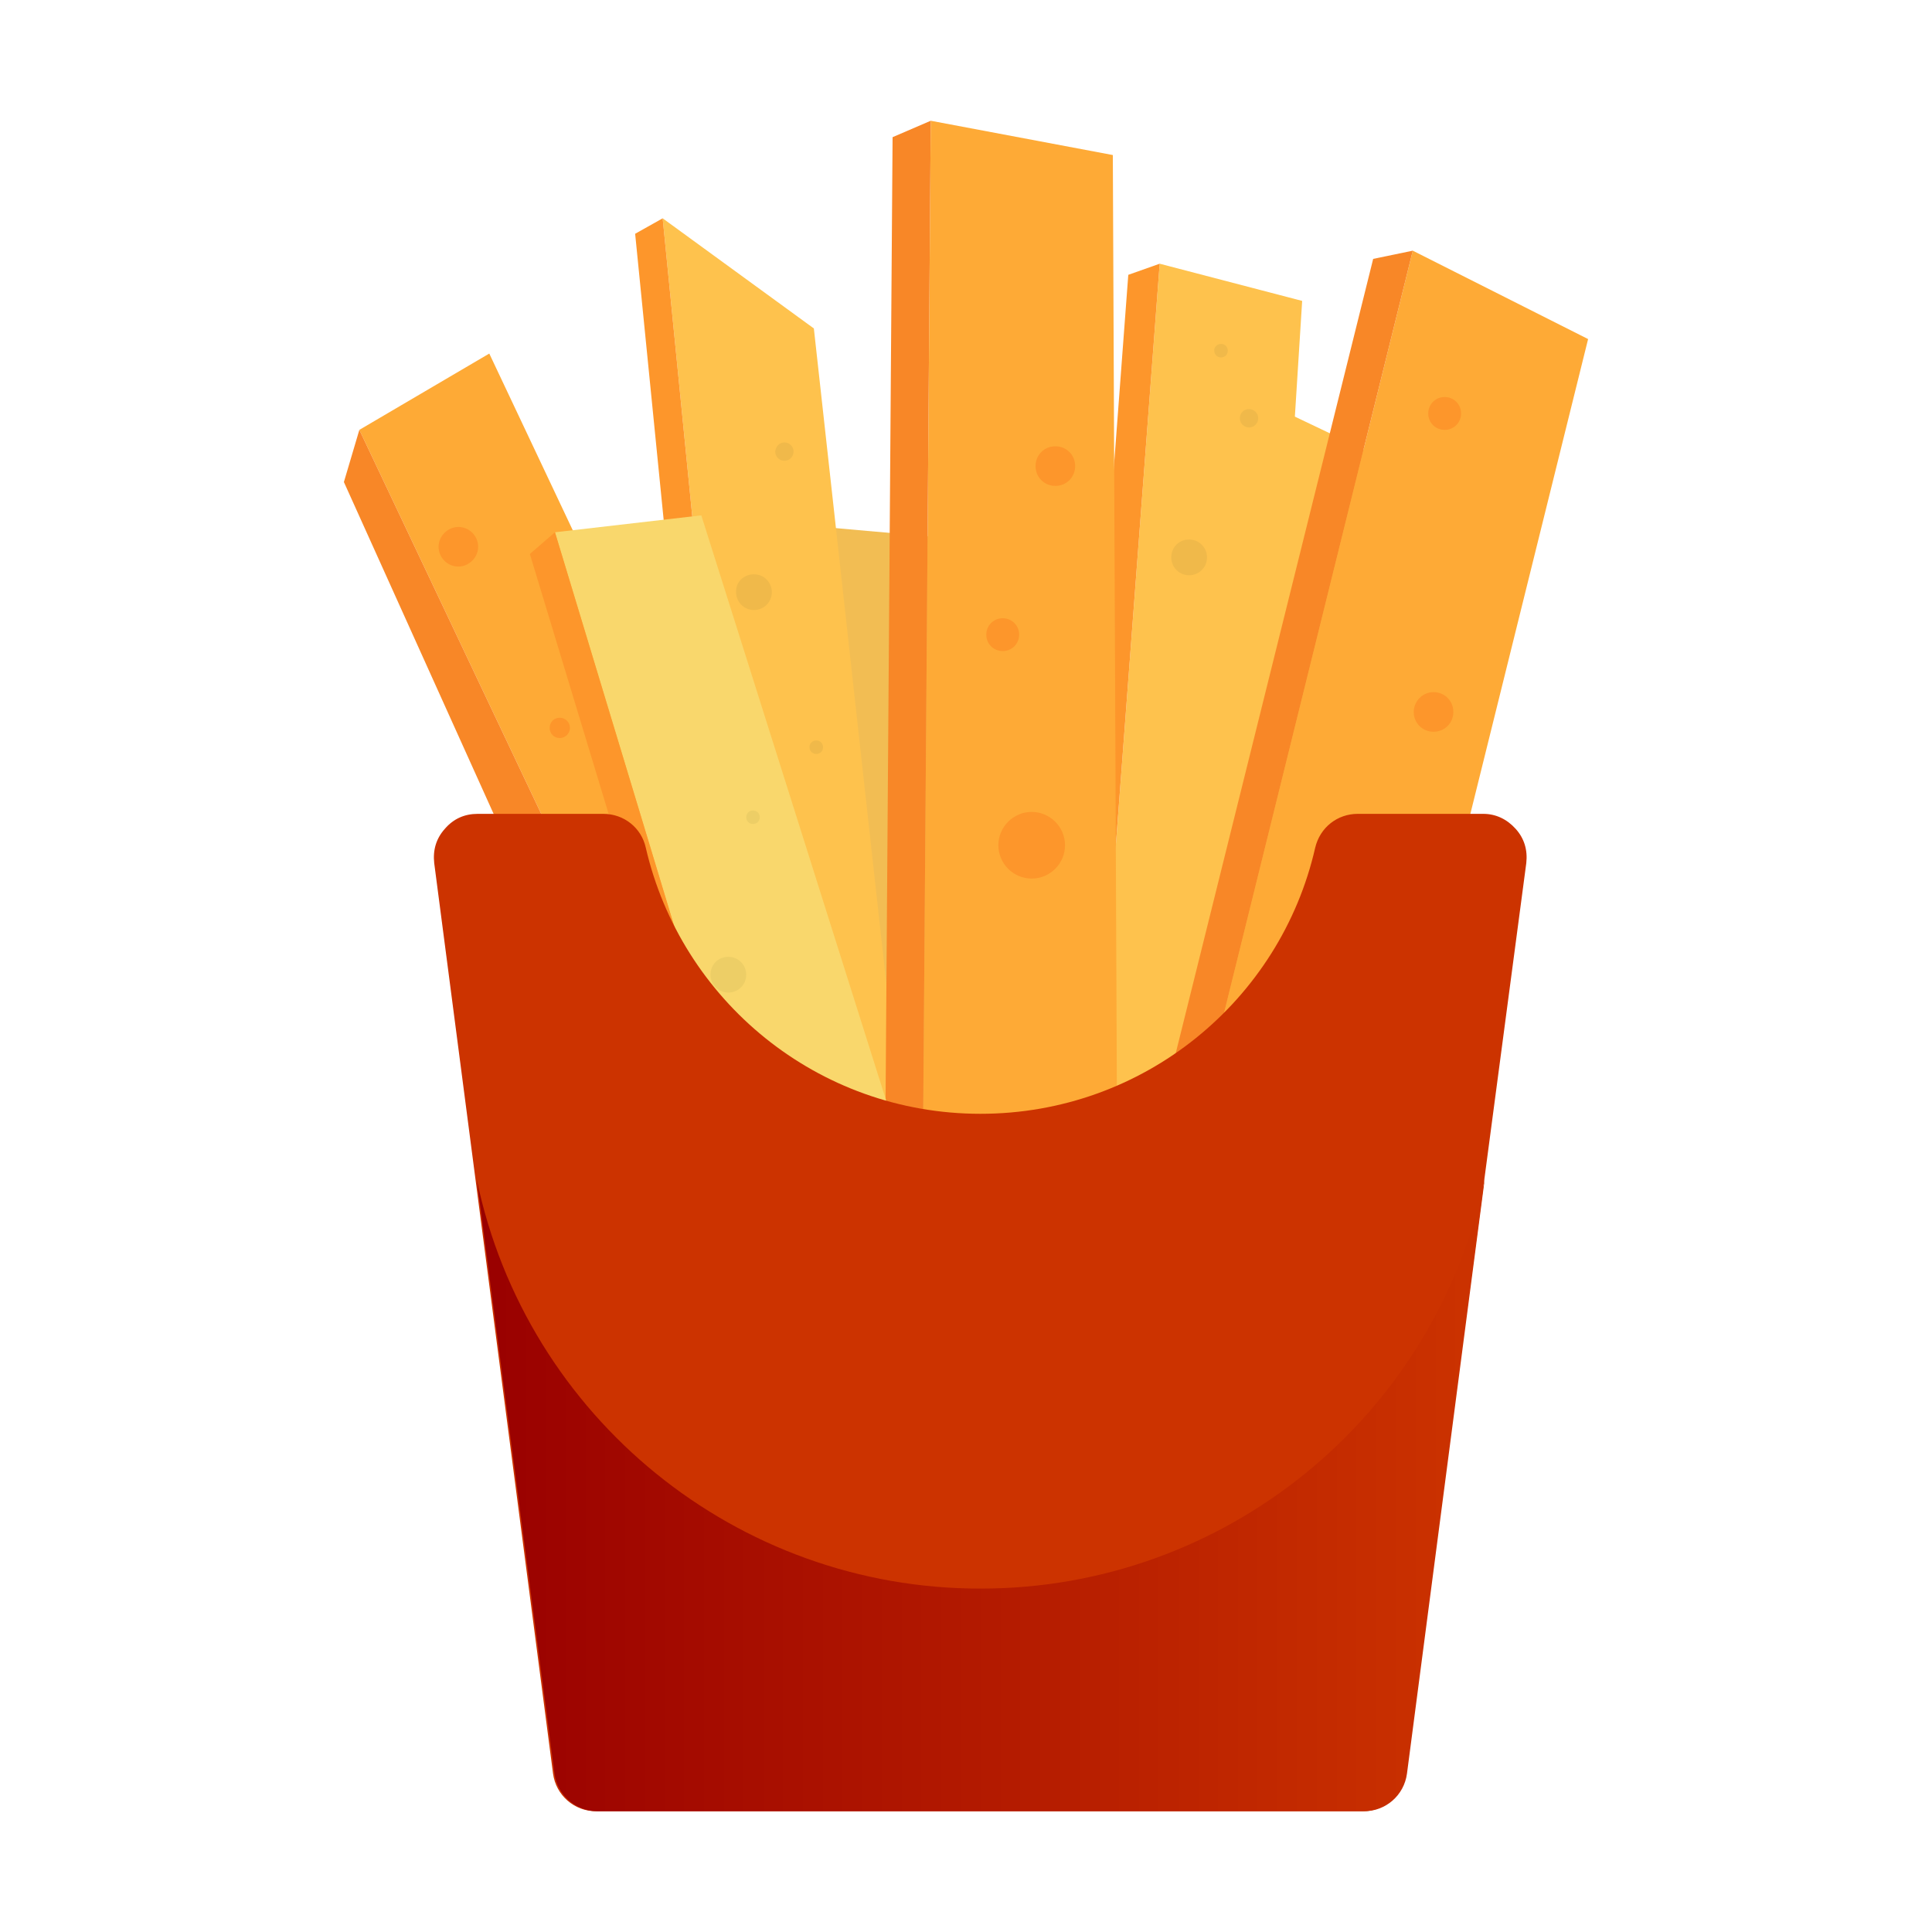 <svg xmlns="http://www.w3.org/2000/svg" xmlns:xlink="http://www.w3.org/1999/xlink" id="euzwX6gJ1tm1" viewBox="0 0 400 400" shape-rendering="geometricPrecision" text-rendering="geometricPrecision"><defs><linearGradient id="euzwX6gJ1tm35-fill" x1="98.697" y1="309.559" x2="307.433" y2="309.559" spreadMethod="pad" gradientUnits="userSpaceOnUse"><stop id="euzwX6gJ1tm35-fill-0" offset="0%" stop-color="rgb(153,0,0)"/><stop id="euzwX6gJ1tm35-fill-1" offset="100%" stop-color="rgb(204,51,0)"/></linearGradient></defs><g id="euzwX6gJ1tm2"><g id="euzwX6gJ1tm3"><polygon id="euzwX6gJ1tm4" points="262.5,83.6 290,96.7 243.7,275.1 212.8,265.7" clip-rule="evenodd" fill="rgb(254,194,77)" fill-rule="evenodd" stroke="none" stroke-width="1"/><polygon id="euzwX6gJ1tm5" points="169.2,109 199.6,111.7 219.1,294.9 186.9,297" clip-rule="evenodd" fill="rgb(242,189,83)" fill-rule="evenodd" stroke="none" stroke-width="1"/><polygon id="euzwX6gJ1tm6" points="74.4,89 101.3,73.2 188.9,258.6 160.6,271" clip-rule="evenodd" fill="rgb(254,170,54)" fill-rule="evenodd" stroke="none" stroke-width="1"/><polygon id="euzwX6gJ1tm7" points="74.4,89 71.2,99.8 150.7,276 160.6,271" clip-rule="evenodd" fill="rgb(248,135,39)" fill-rule="evenodd" stroke="none" stroke-width="1"/><path id="euzwX6gJ1tm8" d="M94.9,109.1C97.2,109.1,99,111,99,113.2C99,115.4,97.1,117.3,94.9,117.3C92.6,117.3,90.8,115.4,90.8,113.2C90.8,111,92.7,109.1,94.9,109.1Z" clip-rule="evenodd" fill="rgb(253,150,43)" fill-rule="evenodd" stroke="none" stroke-width="1"/><path id="euzwX6gJ1tm9" d="M115.9,148.6C117,148.6,118,149.5,118,150.7C118,151.8,117.1,152.8,115.9,152.8C114.7,152.8,113.8,151.9,113.8,150.7C113.8,149.5,114.7,148.6,115.9,148.6Z" clip-rule="evenodd" fill="rgb(253,150,43)" fill-rule="evenodd" stroke="none" stroke-width="1"/><polygon id="euzwX6gJ1tm10" points="137.2,45.2 168.5,68 187.9,243.4 157.1,245.6" clip-rule="evenodd" fill="rgb(254,194,77)" fill-rule="evenodd" stroke="none" stroke-width="1"/><polygon id="euzwX6gJ1tm11" points="137.2,45.2 131.5,48.4 151.2,246 157.1,245.6" clip-rule="evenodd" fill="rgb(253,150,43)" fill-rule="evenodd" stroke="none" stroke-width="1"/><path id="euzwX6gJ1tm12" d="M162.4,91.6C163.4,91.6,164.3,92.4,164.3,93.5C164.3,94.5,163.5,95.4,162.4,95.4C161.4,95.4,160.5,94.6,160.5,93.5C160.6,92.4,161.4,91.6,162.4,91.6Z" clip-rule="evenodd" fill="rgb(240,185,74)" fill-rule="evenodd" stroke="none" stroke-width="1"/><path id="euzwX6gJ1tm13" d="M169,153.3C169.8,153.3,170.4,153.9,170.4,154.7C170.4,155.5,169.8,156.1,169,156.1C168.2,156.1,167.6,155.5,167.6,154.7C167.6,153.9,168.2,153.3,169,153.3Z" clip-rule="evenodd" fill="rgb(240,185,74)" fill-rule="evenodd" stroke="none" stroke-width="1"/><path id="euzwX6gJ1tm14" d="M156.1,118.9C158.2,118.9,159.8,120.6,159.8,122.6C159.8,124.7,158.1,126.3,156.1,126.3C154,126.3,152.4,124.6,152.4,122.6C152.3,120.5,154,118.9,156.1,118.9Z" clip-rule="evenodd" fill="rgb(240,185,74)" fill-rule="evenodd" stroke="none" stroke-width="1"/><polygon id="euzwX6gJ1tm15" points="240.1,54.6 269.6,62.3 258,246.2 225.9,242.9" clip-rule="evenodd" fill="rgb(254,194,77)" fill-rule="evenodd" stroke="none" stroke-width="1"/><polygon id="euzwX6gJ1tm16" points="240.1,54.6 233.6,56.9 219.7,242.2 225.9,242.9" clip-rule="evenodd" fill="rgb(253,150,43)" fill-rule="evenodd" stroke="none" stroke-width="1"/><path id="euzwX6gJ1tm17" d="M258.6,84.7C259.6,84.7,260.5,85.5,260.5,86.6C260.5,87.6,259.7,88.5,258.6,88.5C257.6,88.5,256.7,87.7,256.7,86.6C256.7,85.5,257.5,84.7,258.6,84.7Z" clip-rule="evenodd" fill="rgb(240,185,74)" fill-rule="evenodd" stroke="none" stroke-width="1"/><path id="euzwX6gJ1tm18" d="M246.2,111.7C248.3,111.7,249.9,113.4,249.9,115.4C249.9,117.5,248.2,119.1,246.2,119.1C244.1,119.1,242.5,117.4,242.5,115.4C242.5,113.3,244.1,111.7,246.2,111.7Z" clip-rule="evenodd" fill="rgb(240,185,74)" fill-rule="evenodd" stroke="none" stroke-width="1"/><path id="euzwX6gJ1tm19" d="M252.8,71.2C253.6,71.2,254.2,71.8,254.2,72.6C254.2,73.4,253.6,74,252.8,74C252,74,251.4,73.4,251.4,72.6C251.3,71.9,252,71.2,252.8,71.2Z" clip-rule="evenodd" fill="rgb(240,185,74)" fill-rule="evenodd" stroke="none" stroke-width="1"/><polygon id="euzwX6gJ1tm20" points="192.7,25 230.4,32.1 231.4,263.7 190.9,262.2" clip-rule="evenodd" fill="rgb(254,170,54)" fill-rule="evenodd" stroke="none" stroke-width="1"/><polygon id="euzwX6gJ1tm21" points="192.7,25 184.8,28.4 183.1,261.9 190.9,262.2" clip-rule="evenodd" fill="rgb(248,135,39)" fill-rule="evenodd" stroke="none" stroke-width="1"/><path id="euzwX6gJ1tm22" d="M218.5,92.4C220.8,92.4,222.6,94.2,222.6,96.5C222.6,98.8,220.8,100.6,218.5,100.6C216.2,100.6,214.4,98.8,214.4,96.5C214.4,94.2,216.2,92.4,218.5,92.4Z" clip-rule="evenodd" fill="rgb(253,150,43)" fill-rule="evenodd" stroke="none" stroke-width="1"/><path id="euzwX6gJ1tm23" d="M207.6,128C209.5,128,211,129.5,211,131.4C211,133.3,209.5,134.8,207.6,134.8C205.7,134.8,204.2,133.3,204.2,131.4C204.2,129.5,205.7,128,207.6,128Z" clip-rule="evenodd" fill="rgb(253,150,43)" fill-rule="evenodd" stroke="none" stroke-width="1"/><path id="euzwX6gJ1tm24" d="M213.6,168.1C217.4,168.1,220.5,171.2,220.5,175C220.5,178.8,217.4,181.9,213.6,181.9C209.8,181.9,206.7,178.8,206.7,175C206.7,171.2,209.8,168.1,213.6,168.1Z" clip-rule="evenodd" fill="rgb(253,150,43)" fill-rule="evenodd" stroke="none" stroke-width="1"/><polygon id="euzwX6gJ1tm25" points="114.9,110.2 145.2,106.7 200.7,282.4 169.6,290.9" clip-rule="evenodd" fill="rgb(249,215,108)" fill-rule="evenodd" stroke="none" stroke-width="1"/><polygon id="euzwX6gJ1tm26" points="114.9,110.2 109.7,114.7 163.6,292.5 169.6,290.9" clip-rule="evenodd" fill="rgb(253,150,43)" fill-rule="evenodd" stroke="none" stroke-width="1"/><path id="euzwX6gJ1tm27" d="M150.8,198.1C152.9,198.1,154.5,199.8,154.5,201.8C154.5,203.9,152.8,205.5,150.8,205.5C148.7,205.5,147.1,203.8,147.1,201.8C147.1,199.7,148.7,198.1,150.8,198.1Z" clip-rule="evenodd" fill="rgb(237,206,102)" fill-rule="evenodd" stroke="none" stroke-width="1"/><path id="euzwX6gJ1tm28" d="M155.9,167.8C156.7,167.8,157.3,168.4,157.3,169.2C157.3,170,156.7,170.6,155.9,170.6C155.1,170.6,154.5,170,154.5,169.2C154.5,168.4,155.1,167.8,155.9,167.8Z" clip-rule="evenodd" fill="rgb(237,206,102)" fill-rule="evenodd" stroke="none" stroke-width="1"/><polygon id="euzwX6gJ1tm29" points="292.5,51.9 328.8,70.2 282.9,255.3 244.5,245.8" clip-rule="evenodd" fill="rgb(254,170,54)" fill-rule="evenodd" stroke="none" stroke-width="1"/><polygon id="euzwX6gJ1tm30" points="292.5,51.9 284.3,53.6 237,243.9 244.5,245.8" clip-rule="evenodd" fill="rgb(248,135,39)" fill-rule="evenodd" stroke="none" stroke-width="1"/><path id="euzwX6gJ1tm31" d="M296.8,143.3C299.1,143.3,300.9,145.1,300.9,147.4C300.9,149.7,299.1,151.5,296.8,151.5C294.5,151.5,292.7,149.7,292.7,147.4C292.7,145.2,294.5,143.3,296.8,143.3Z" clip-rule="evenodd" fill="rgb(253,150,43)" fill-rule="evenodd" stroke="none" stroke-width="1"/><path id="euzwX6gJ1tm32" d="M299.1,82.2C301,82.2,302.5,83.7,302.5,85.6C302.5,87.5,301,89,299.1,89C297.2,89,295.7,87.5,295.7,85.6C295.7,83.7,297.2,82.2,299.1,82.2Z" clip-rule="evenodd" fill="rgb(253,150,43)" fill-rule="evenodd" stroke="none" stroke-width="1"/></g><g id="euzwX6gJ1tm33"><path id="euzwX6gJ1tm34" d="M307.1,168.5L281.1,168.5C276.9,168.5,273.3,171.3,272.3,175.5C265.1,207.1,236.8,230.6,203,230.6C169.2,230.6,141,207.1,133.7,175.5C132.8,171.4,129.2,168.5,124.9,168.5L98.9,168.5C96.2,168.5,93.9,169.5,92.1,171.6C90.3,173.6,89.6,176,89.9,178.7L114.5,367.2C115.1,371.7,118.9,375,123.4,375L282.1,375C286.6,375,290.4,371.7,291,367.2L316,178.7C316.3,176,315.6,173.6,313.8,171.6C312,169.6,309.7,168.5,307.1,168.5L307.1,168.5Z" clip-rule="evenodd" fill="rgb(204,51,0)" fill-rule="evenodd" stroke="none" stroke-width="1"/><path id="euzwX6gJ1tm35" d="M98.7,244.2L114.8,367.2C115.4,371.7,119.2,375,123.7,375L282.4,375C286.9,375,290.7,371.7,291.3,367.2L307.4,244.1L307.4,244.1C297.1,293.5,253.5,328.9,203.1,328.9C152.6,329,109,293.5,98.7,244.2C98.7,244.1,98.7,244.2,98.7,244.2L98.7,244.2Z" clip-rule="evenodd" fill="url(#euzwX6gJ1tm35-fill)" fill-rule="evenodd" stroke="none" stroke-width="1"/></g></g></svg>